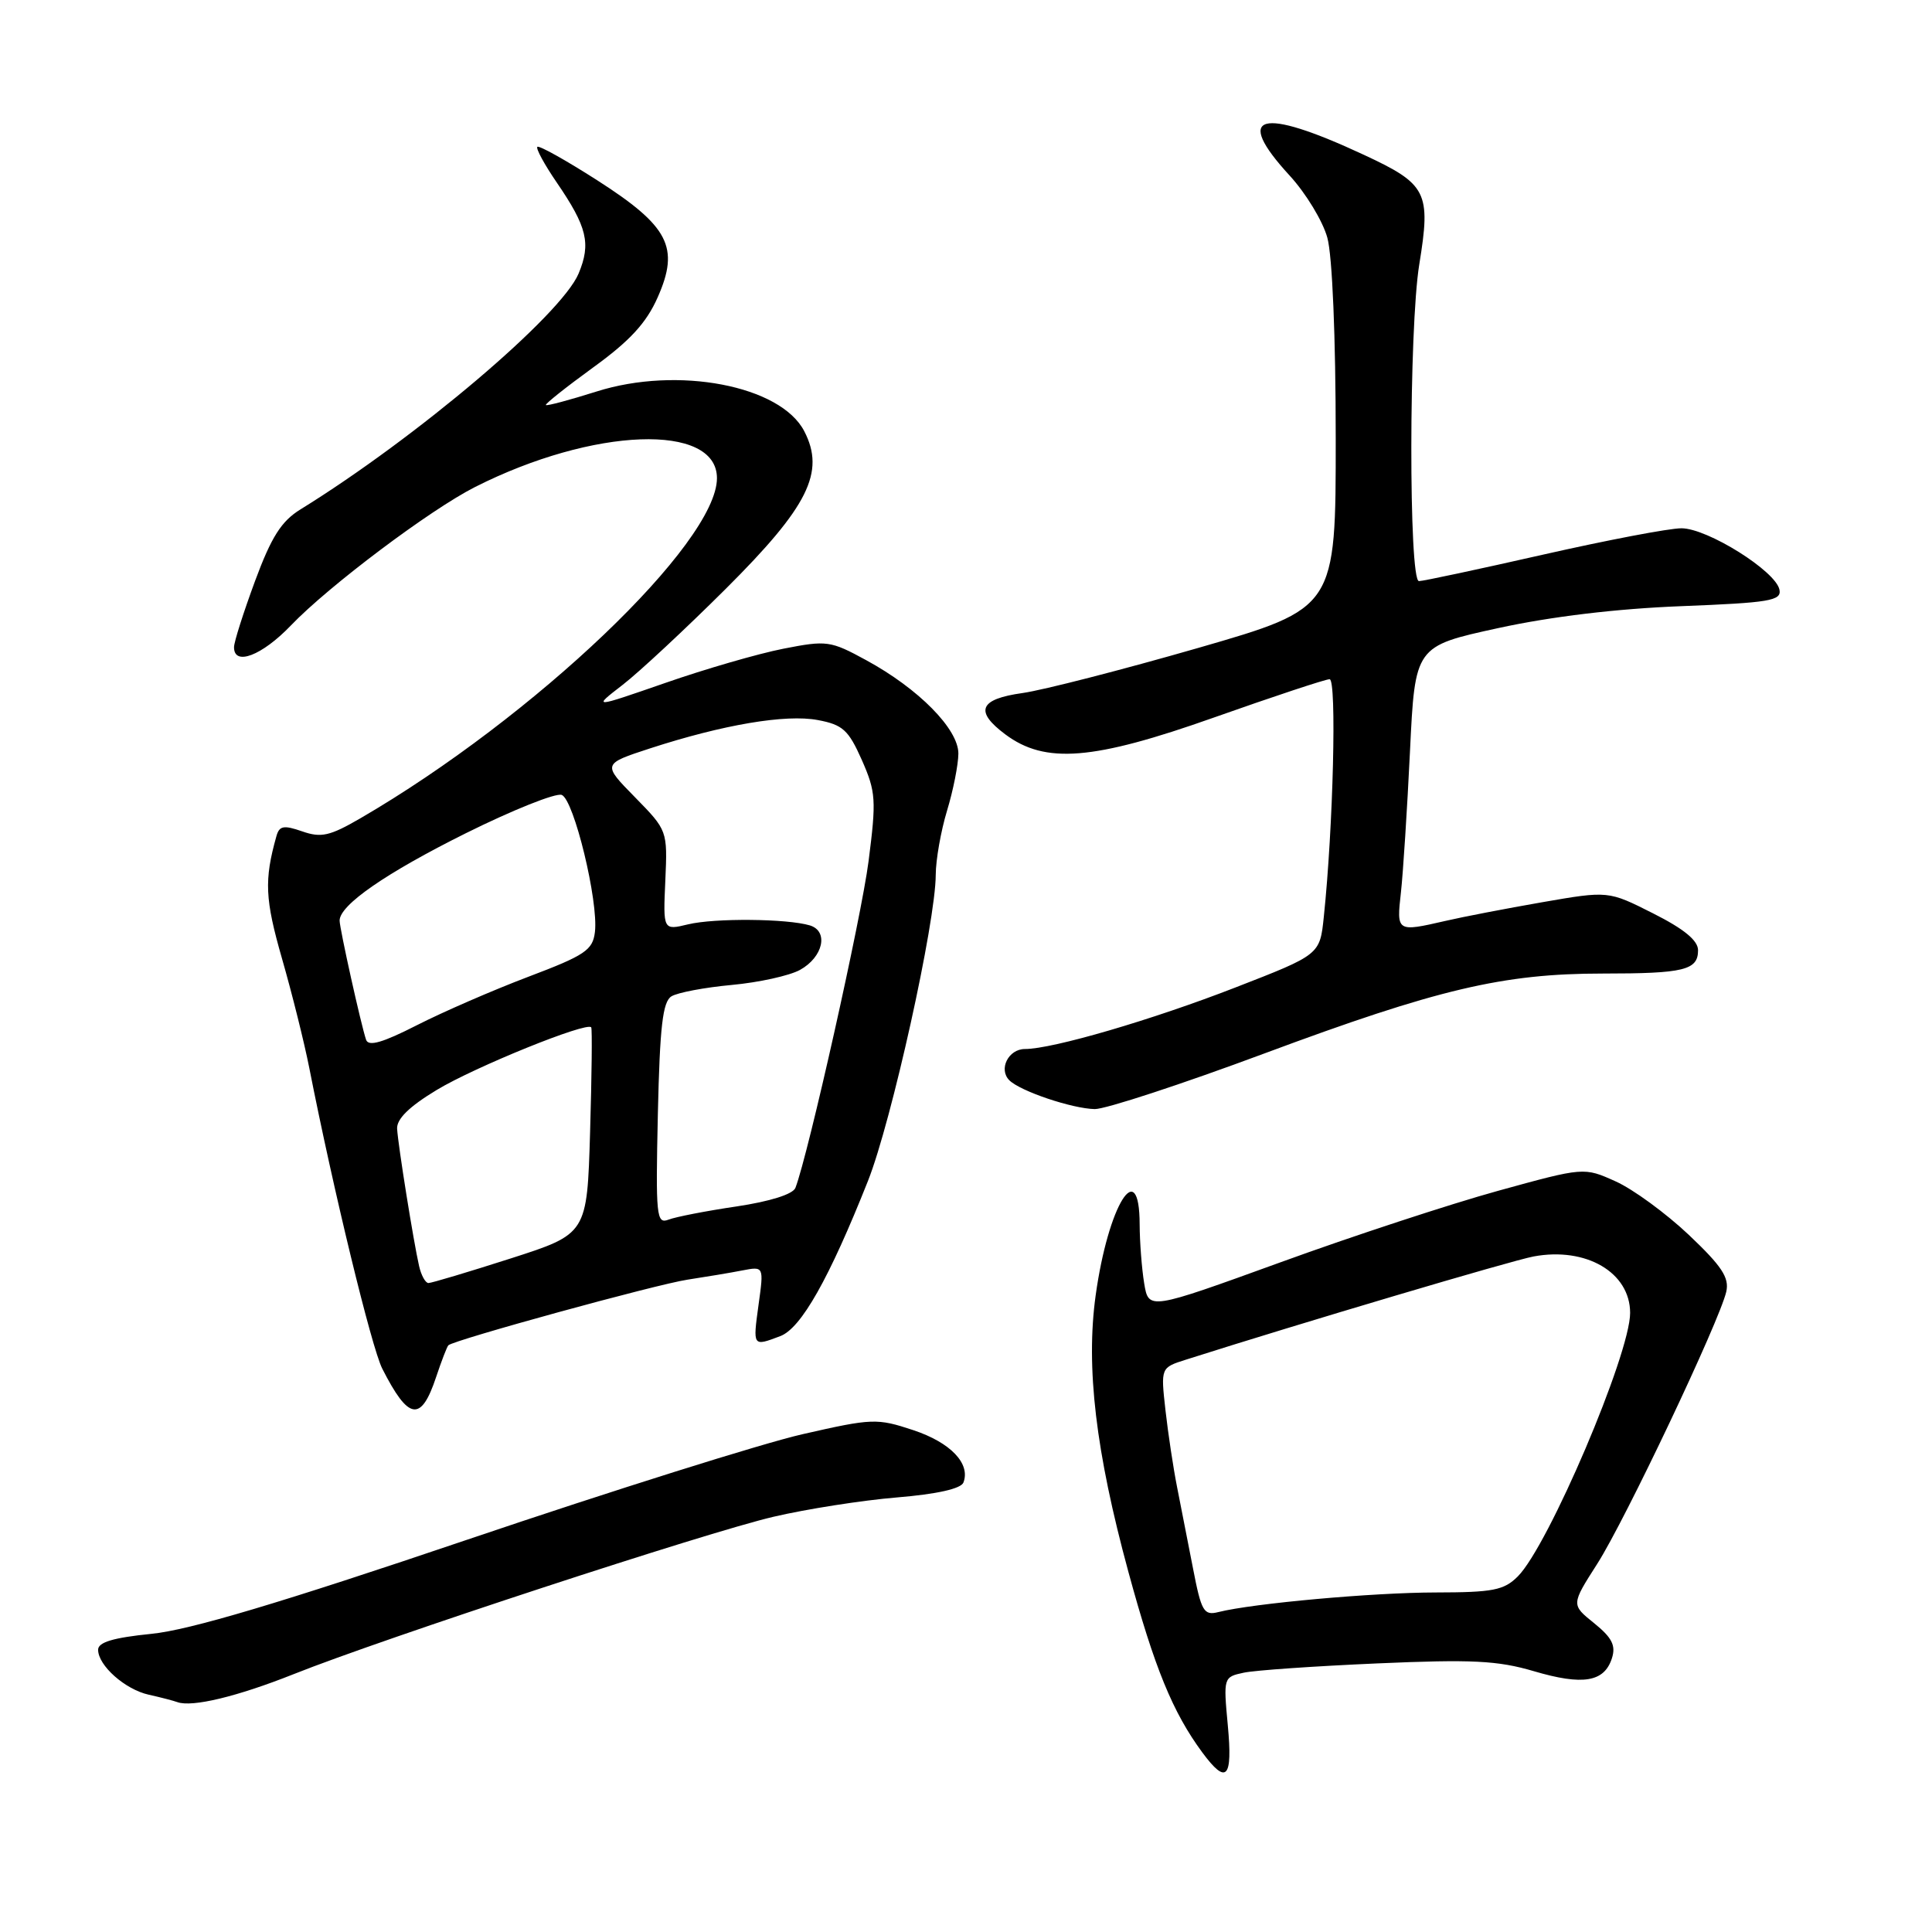 <?xml version="1.0" encoding="UTF-8" standalone="no"?>
<!DOCTYPE svg PUBLIC "-//W3C//DTD SVG 1.1//EN" "http://www.w3.org/Graphics/SVG/1.1/DTD/svg11.dtd" >
<svg xmlns="http://www.w3.org/2000/svg" xmlns:xlink="http://www.w3.org/1999/xlink" version="1.1" viewBox="0 0 256 256">
 <g >
 <path fill="currentColor"
d=" M 162.69 228.61 C 162.10 222.28 162.12 222.21 164.80 221.64 C 166.28 221.32 174.25 220.77 182.50 220.41 C 195.03 219.86 198.45 220.03 203.24 221.44 C 209.74 223.36 212.58 222.89 213.59 219.72 C 214.13 218.03 213.59 216.99 211.23 215.08 C 208.18 212.63 208.18 212.63 211.64 207.22 C 215.35 201.42 227.85 175.04 228.74 171.16 C 229.16 169.30 228.16 167.78 223.77 163.62 C 220.74 160.76 216.38 157.57 214.08 156.54 C 209.89 154.65 209.89 154.65 198.50 157.79 C 192.23 159.52 179.24 163.78 169.65 167.27 C 152.20 173.60 152.20 173.60 151.61 170.05 C 151.29 168.10 151.02 164.59 151.01 162.25 C 150.99 152.99 146.84 159.67 145.18 171.65 C 143.86 181.16 145.19 192.38 149.52 208.29 C 152.98 221.01 155.40 226.91 159.32 232.22 C 162.53 236.55 163.35 235.67 162.69 228.61 Z  M 38.92 221.83 C 50.82 217.08 93.62 203.05 102.49 200.98 C 106.89 199.95 114.25 198.80 118.83 198.42 C 124.16 197.98 127.35 197.26 127.66 196.44 C 128.62 193.93 125.95 191.14 121.01 189.50 C 116.20 187.91 115.60 187.93 106.38 190.03 C 101.09 191.23 81.10 197.52 61.96 204.00 C 37.07 212.43 25.14 215.98 20.08 216.49 C 15.02 217.00 13.00 217.60 13.00 218.60 C 13.00 220.69 16.58 223.87 19.72 224.56 C 21.25 224.90 22.95 225.34 23.50 225.54 C 25.45 226.25 31.43 224.81 38.92 221.83 Z  M 57.79 182.46 C 58.50 180.33 59.23 178.44 59.41 178.26 C 60.11 177.56 86.97 170.18 91.11 169.56 C 93.52 169.19 96.79 168.65 98.36 168.34 C 101.22 167.79 101.22 167.79 100.51 172.90 C 99.75 178.46 99.73 178.43 103.40 177.04 C 106.16 175.99 109.87 169.42 115.01 156.48 C 118.13 148.61 123.98 122.22 123.99 115.91 C 124.00 113.93 124.67 110.11 125.49 107.41 C 126.31 104.71 126.98 101.31 126.99 99.86 C 127.00 96.61 121.73 91.26 114.78 87.48 C 110.03 84.89 109.56 84.83 103.79 85.96 C 100.48 86.61 93.43 88.65 88.13 90.50 C 78.50 93.84 78.50 93.84 82.50 90.75 C 84.70 89.05 90.85 83.32 96.16 78.03 C 107.10 67.13 109.38 62.57 106.57 57.14 C 103.44 51.08 89.79 48.47 79.04 51.88 C 75.49 53.00 72.47 53.81 72.33 53.67 C 72.20 53.53 75.02 51.29 78.61 48.68 C 83.47 45.16 85.65 42.79 87.15 39.39 C 90.08 32.77 88.64 29.98 79.12 23.88 C 74.98 21.23 71.42 19.24 71.20 19.46 C 70.99 19.68 72.14 21.80 73.77 24.18 C 77.80 30.07 78.33 32.27 76.67 36.24 C 74.38 41.73 55.19 58.00 39.81 67.50 C 37.28 69.06 35.96 71.14 33.79 77.00 C 32.27 81.12 31.01 85.06 31.01 85.75 C 30.99 88.30 34.71 86.88 38.55 82.87 C 43.55 77.65 57.00 67.54 62.95 64.53 C 78.61 56.61 95.00 56.01 95.00 63.36 C 95.00 71.95 70.82 95.02 47.75 108.43 C 43.70 110.78 42.55 111.04 40.04 110.16 C 37.58 109.31 37.01 109.41 36.62 110.82 C 34.99 116.63 35.11 119.16 37.37 127.03 C 38.71 131.69 40.33 138.20 40.98 141.50 C 44.16 157.67 49.23 178.54 50.65 181.35 C 54.14 188.22 55.79 188.48 57.79 182.46 Z  M 167.56 139.58 C 190.49 131.05 199.16 129.00 212.38 129.00 C 223.15 129.00 225.00 128.55 225.00 125.91 C 225.00 124.62 223.14 123.09 219.05 121.03 C 213.11 118.03 213.11 118.03 204.35 119.55 C 199.54 120.39 193.77 121.50 191.55 122.02 C 185.06 123.51 185.04 123.50 185.63 118.25 C 185.92 115.64 186.46 107.23 186.83 99.56 C 187.50 85.63 187.50 85.63 198.50 83.23 C 205.55 81.69 214.27 80.65 222.80 80.32 C 234.47 79.86 236.07 79.60 235.79 78.15 C 235.33 75.69 226.25 70.00 222.80 70.00 C 221.16 70.00 212.90 71.58 204.43 73.50 C 195.96 75.42 188.58 77.00 188.02 77.00 C 186.65 77.00 186.68 43.54 188.06 35.04 C 189.62 25.45 189.10 24.41 180.71 20.51 C 166.93 14.09 163.37 15.09 170.89 23.27 C 173.03 25.60 175.28 29.30 175.88 31.50 C 176.54 33.87 176.99 44.67 176.99 58.04 C 177.00 80.59 177.00 80.59 158.75 85.86 C 148.71 88.75 138.25 91.44 135.50 91.83 C 129.76 92.63 129.09 94.23 133.21 97.31 C 138.50 101.26 144.84 100.75 160.84 95.08 C 168.73 92.29 175.63 90.00 176.18 90.00 C 177.14 90.00 176.66 109.63 175.41 121.50 C 174.89 126.50 174.89 126.50 163.69 130.85 C 152.66 135.14 139.47 139.00 135.81 139.00 C 133.62 139.00 132.28 141.68 133.74 143.14 C 135.19 144.59 142.06 146.90 145.06 146.96 C 146.47 146.98 156.60 143.66 167.56 139.58 Z  M 158.08 207.82 C 157.40 204.34 156.45 199.47 155.96 197.00 C 155.47 194.53 154.78 189.96 154.43 186.86 C 153.80 181.22 153.80 181.22 157.15 180.16 C 172.41 175.30 200.23 167.05 203.20 166.49 C 210.15 165.19 216.00 168.60 216.00 173.97 C 216.00 179.43 205.18 204.82 201.12 208.88 C 199.28 210.72 197.83 211.00 190.25 211.01 C 181.95 211.02 166.04 212.45 161.43 213.61 C 159.51 214.09 159.18 213.52 158.08 207.82 Z  M 55.53 167.75 C 54.79 164.51 52.76 151.84 52.62 149.58 C 52.54 148.28 54.20 146.64 57.86 144.43 C 62.92 141.37 77.81 135.34 78.34 136.13 C 78.48 136.33 78.41 142.57 78.19 150.00 C 77.79 163.50 77.79 163.50 67.64 166.76 C 62.06 168.55 57.17 170.01 56.77 170.01 C 56.37 170.00 55.81 168.99 55.53 167.75 Z  M 87.17 147.60 C 87.43 136.03 87.81 132.73 88.97 132.02 C 89.78 131.52 93.38 130.84 96.97 130.51 C 100.56 130.18 104.62 129.28 106.00 128.52 C 109.07 126.83 109.84 123.39 107.31 122.62 C 104.30 121.72 94.72 121.63 91.18 122.48 C 87.86 123.28 87.86 123.28 88.16 116.66 C 88.45 110.05 88.44 110.03 84.13 105.63 C 79.81 101.23 79.81 101.23 86.15 99.16 C 95.81 96.02 104.12 94.61 108.36 95.41 C 111.67 96.03 112.43 96.72 114.20 100.71 C 116.06 104.93 116.13 106.00 115.09 114.11 C 114.14 121.54 107.11 152.94 105.40 157.39 C 105.08 158.24 102.06 159.19 97.60 159.86 C 93.59 160.45 89.54 161.24 88.58 161.61 C 86.98 162.22 86.87 161.19 87.17 147.60 Z  M 48.51 137.78 C 47.86 135.90 45.00 123.03 45.00 121.98 C 45.00 119.92 51.15 115.67 61.74 110.40 C 67.94 107.32 73.65 105.04 74.43 105.33 C 76.05 105.96 79.32 119.43 78.83 123.50 C 78.54 125.90 77.53 126.58 70.00 129.43 C 65.33 131.20 58.68 134.09 55.23 135.85 C 50.70 138.16 48.83 138.70 48.51 137.78 Z "/>
</g>
</svg>